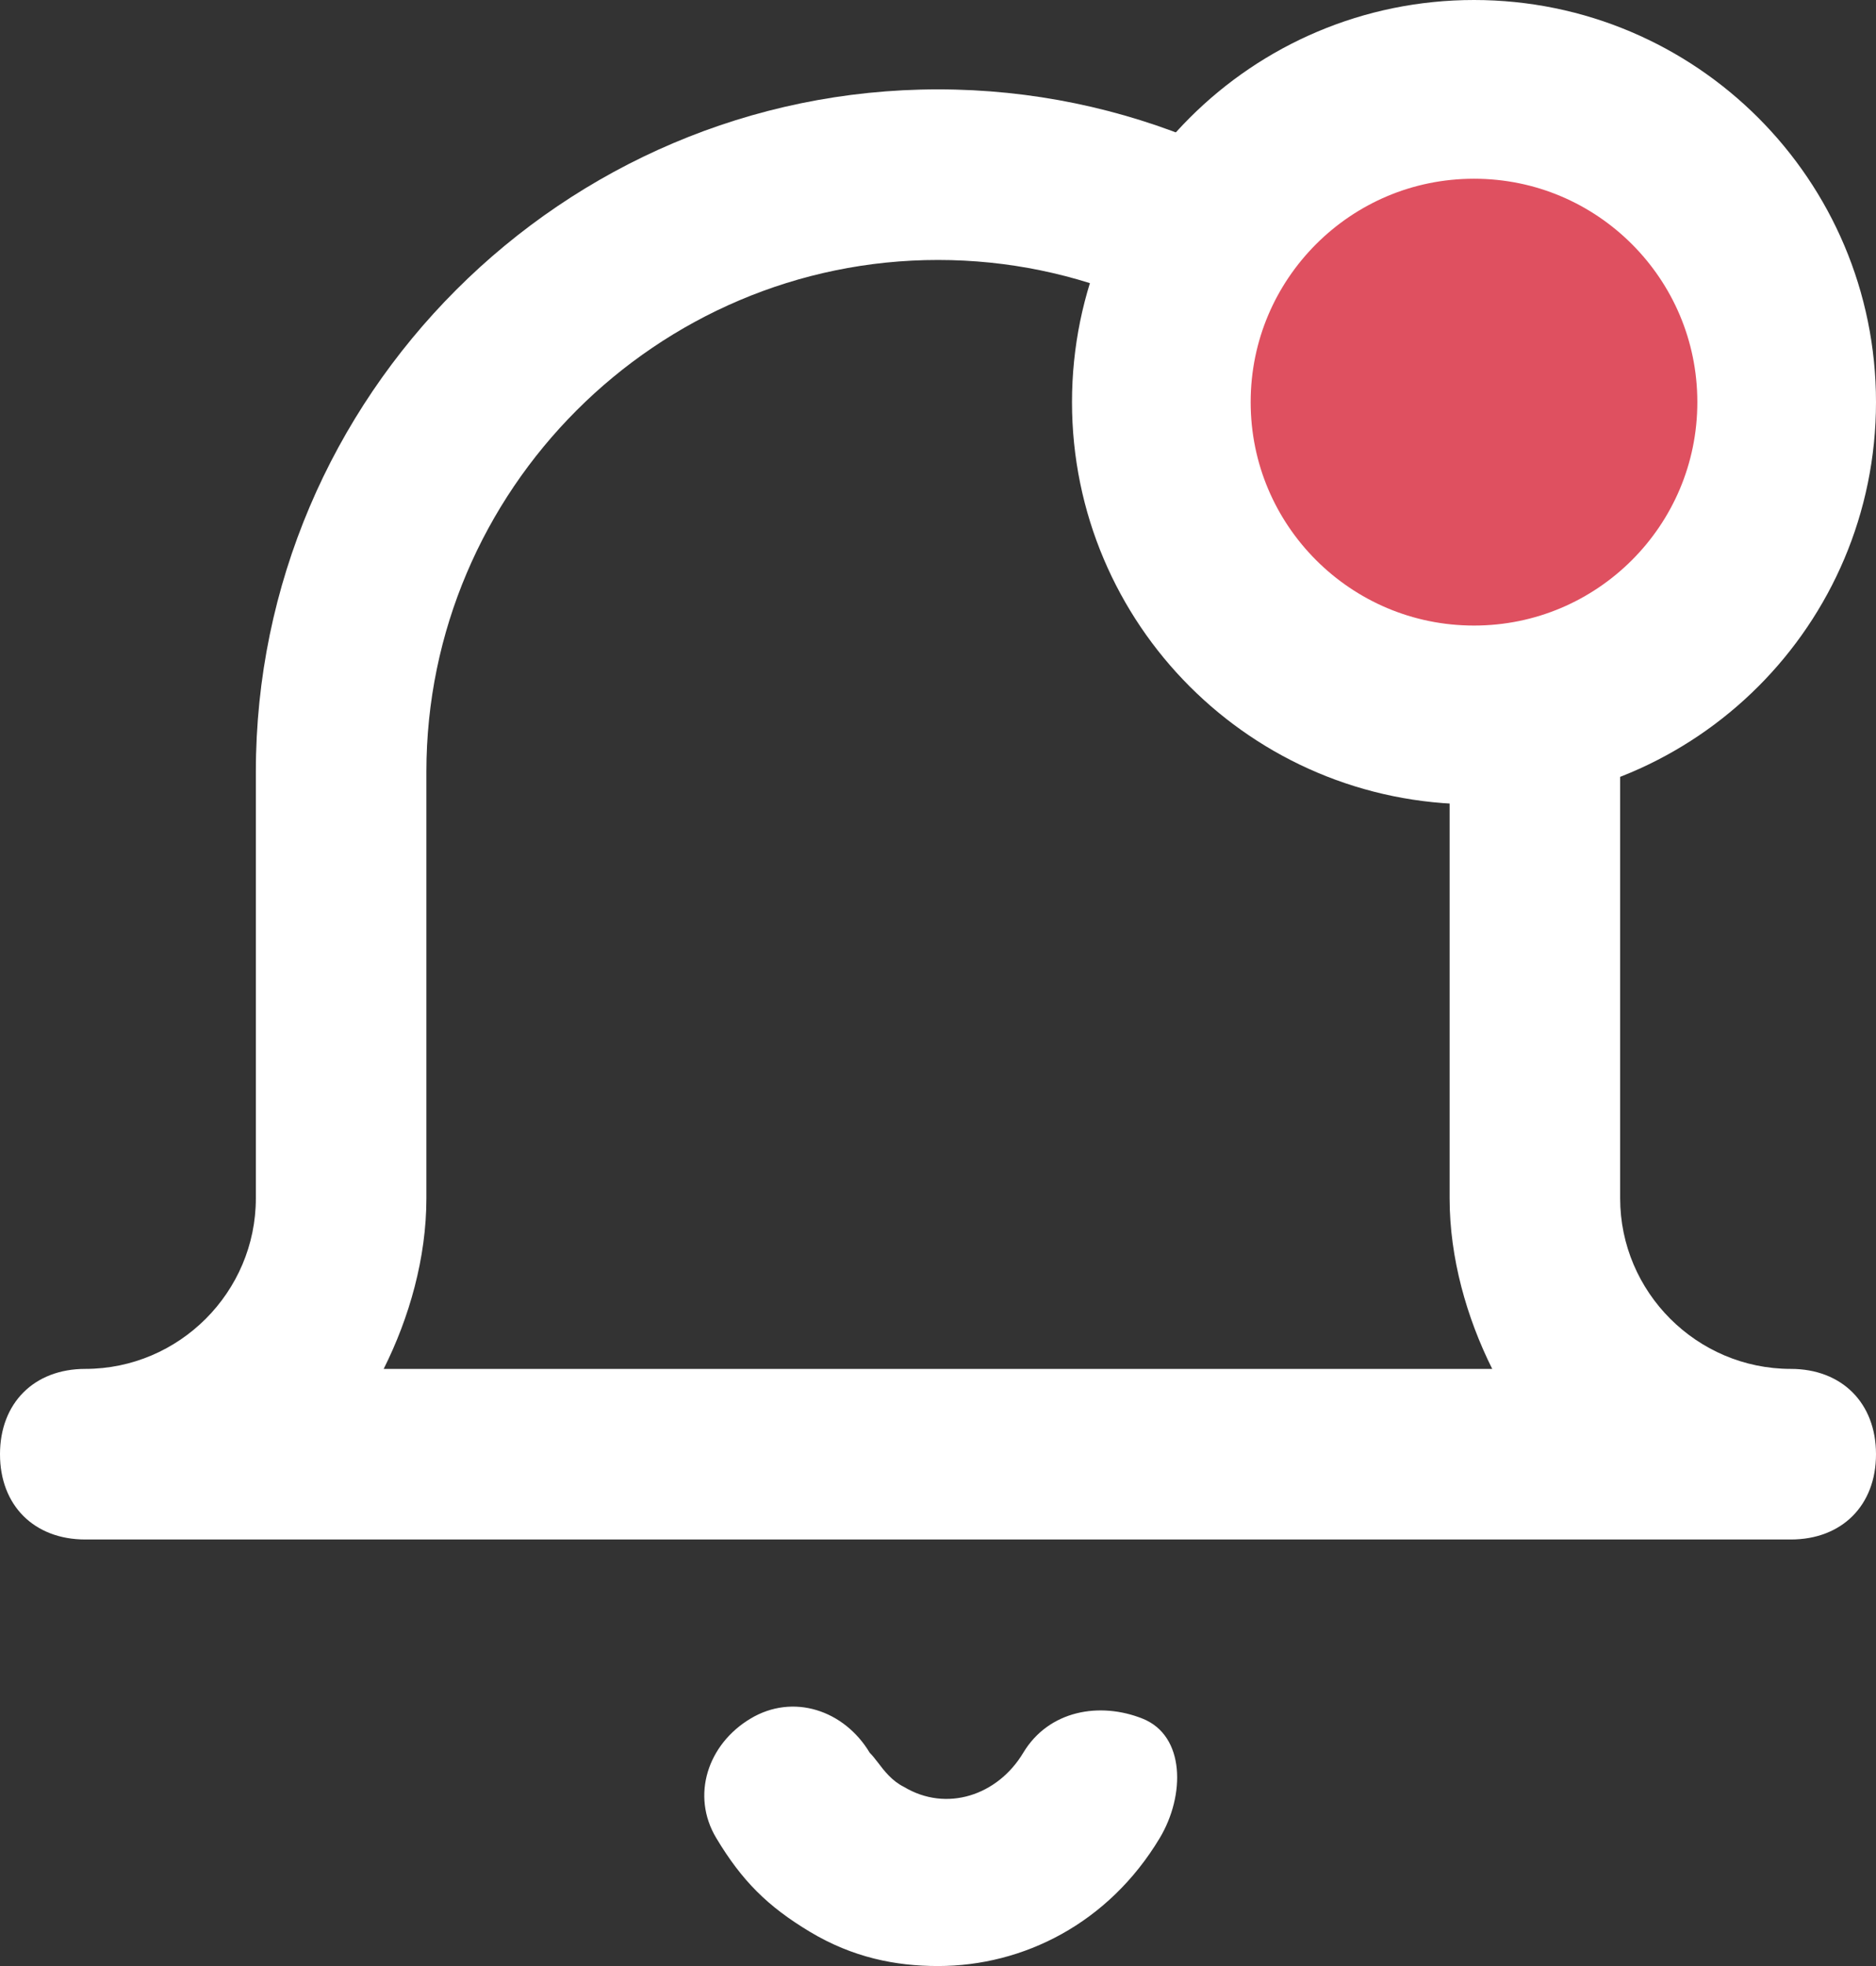 <svg width="21" height="22" viewBox="0 0 21 22" fill="none" xmlns="http://www.w3.org/2000/svg">
<rect x="0" y="0" width="21" height="22" fill="#333333" stroke="none"/>
<path fill-rule="evenodd" clip-rule="evenodd" d="M21 16.273C21 16.846 20.618 17.227 20.046 17.227H0.955C0.382 17.227 0 16.846 0 16.273C0 15.7 0.382 15.318 0.955 15.318C2.005 15.318 2.864 14.459 2.864 13.409V8.636C2.864 4.436 6.3 1 10.5 1C14.7 1 18.136 4.436 18.136 8.636V13.409C18.136 14.459 18.995 15.318 20.046 15.318C20.618 15.318 21 15.7 21 16.273ZM12.982 20.568C12.409 21.523 11.454 22 10.5 22C10.023 22 9.545 21.904 9.068 21.618C8.591 21.332 8.305 21.046 8.018 20.568C7.732 20.091 7.923 19.518 8.4 19.232C8.877 18.945 9.45 19.136 9.736 19.614C9.765 19.642 9.794 19.68 9.826 19.721C9.898 19.816 9.985 19.929 10.118 19.995C10.595 20.282 11.168 20.091 11.454 19.614C11.741 19.136 12.314 19.041 12.791 19.232C13.268 19.423 13.268 20.091 12.982 20.568ZM16.227 13.409C16.227 14.077 16.418 14.745 16.704 15.318H4.295C4.582 14.745 4.773 14.077 4.773 13.409V8.636C4.773 5.486 7.35 2.909 10.5 2.909C13.65 2.909 16.227 5.486 16.227 8.636V13.409Z" fill="white"/>
<path fill-rule="evenodd" clip-rule="evenodd" d="M16.5 8C18.433 8 20 6.433 20 4.5C20 2.567 18.433 1 16.5 1C14.567 1 13 2.567 13 4.5C13 6.433 14.567 8 16.5 8Z" fill="#DF5060" stroke="white" stroke-width="2"/>
</svg>
